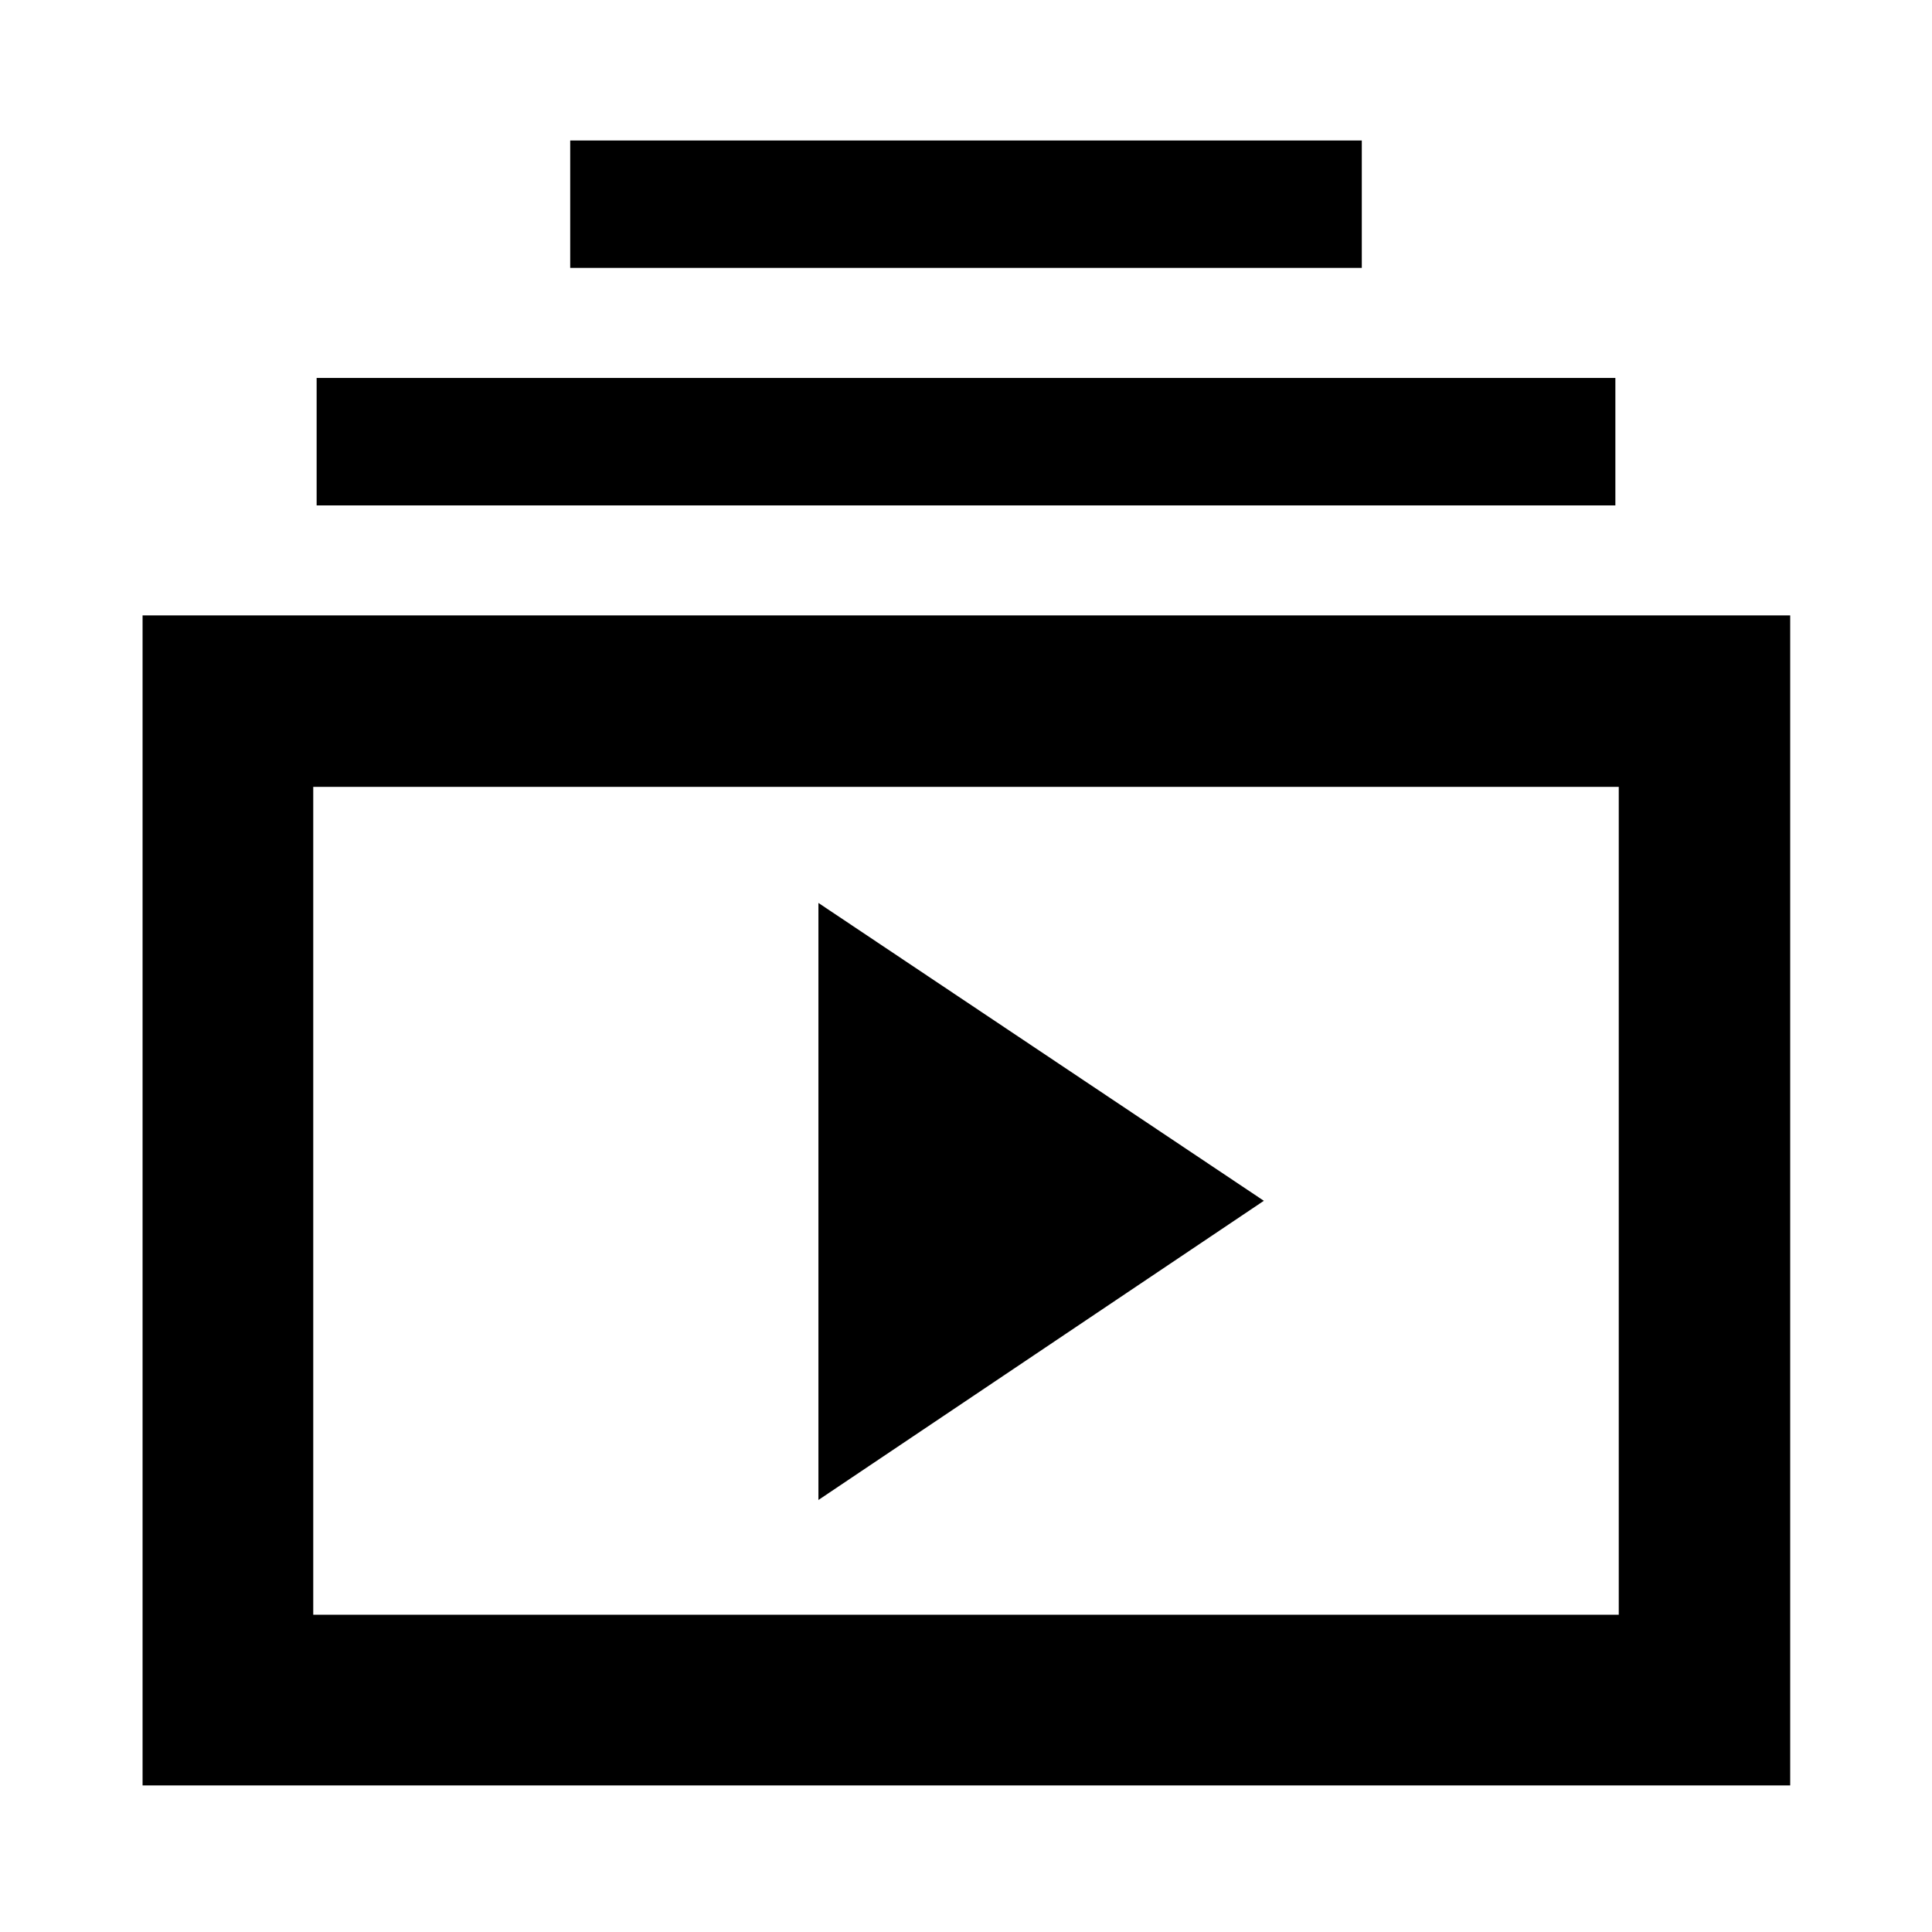 <svg xmlns="http://www.w3.org/2000/svg" height="40" viewBox="0 -960 960 960" width="40"><path d="M70.84-72.84V-654.2h818.7v581.36H70.84Zm84.81-84.81h648.7v-411.36h-648.7v411.36Zm251.02-57.02L628-363.33l-221.33-148v296.66Zm-249.34-494.2v-63.33h645.34v63.33H157.33Zm126-118v-63.33h393.34v63.33H283.33ZM155.65-157.65v-411.36 411.36Z"/></svg>